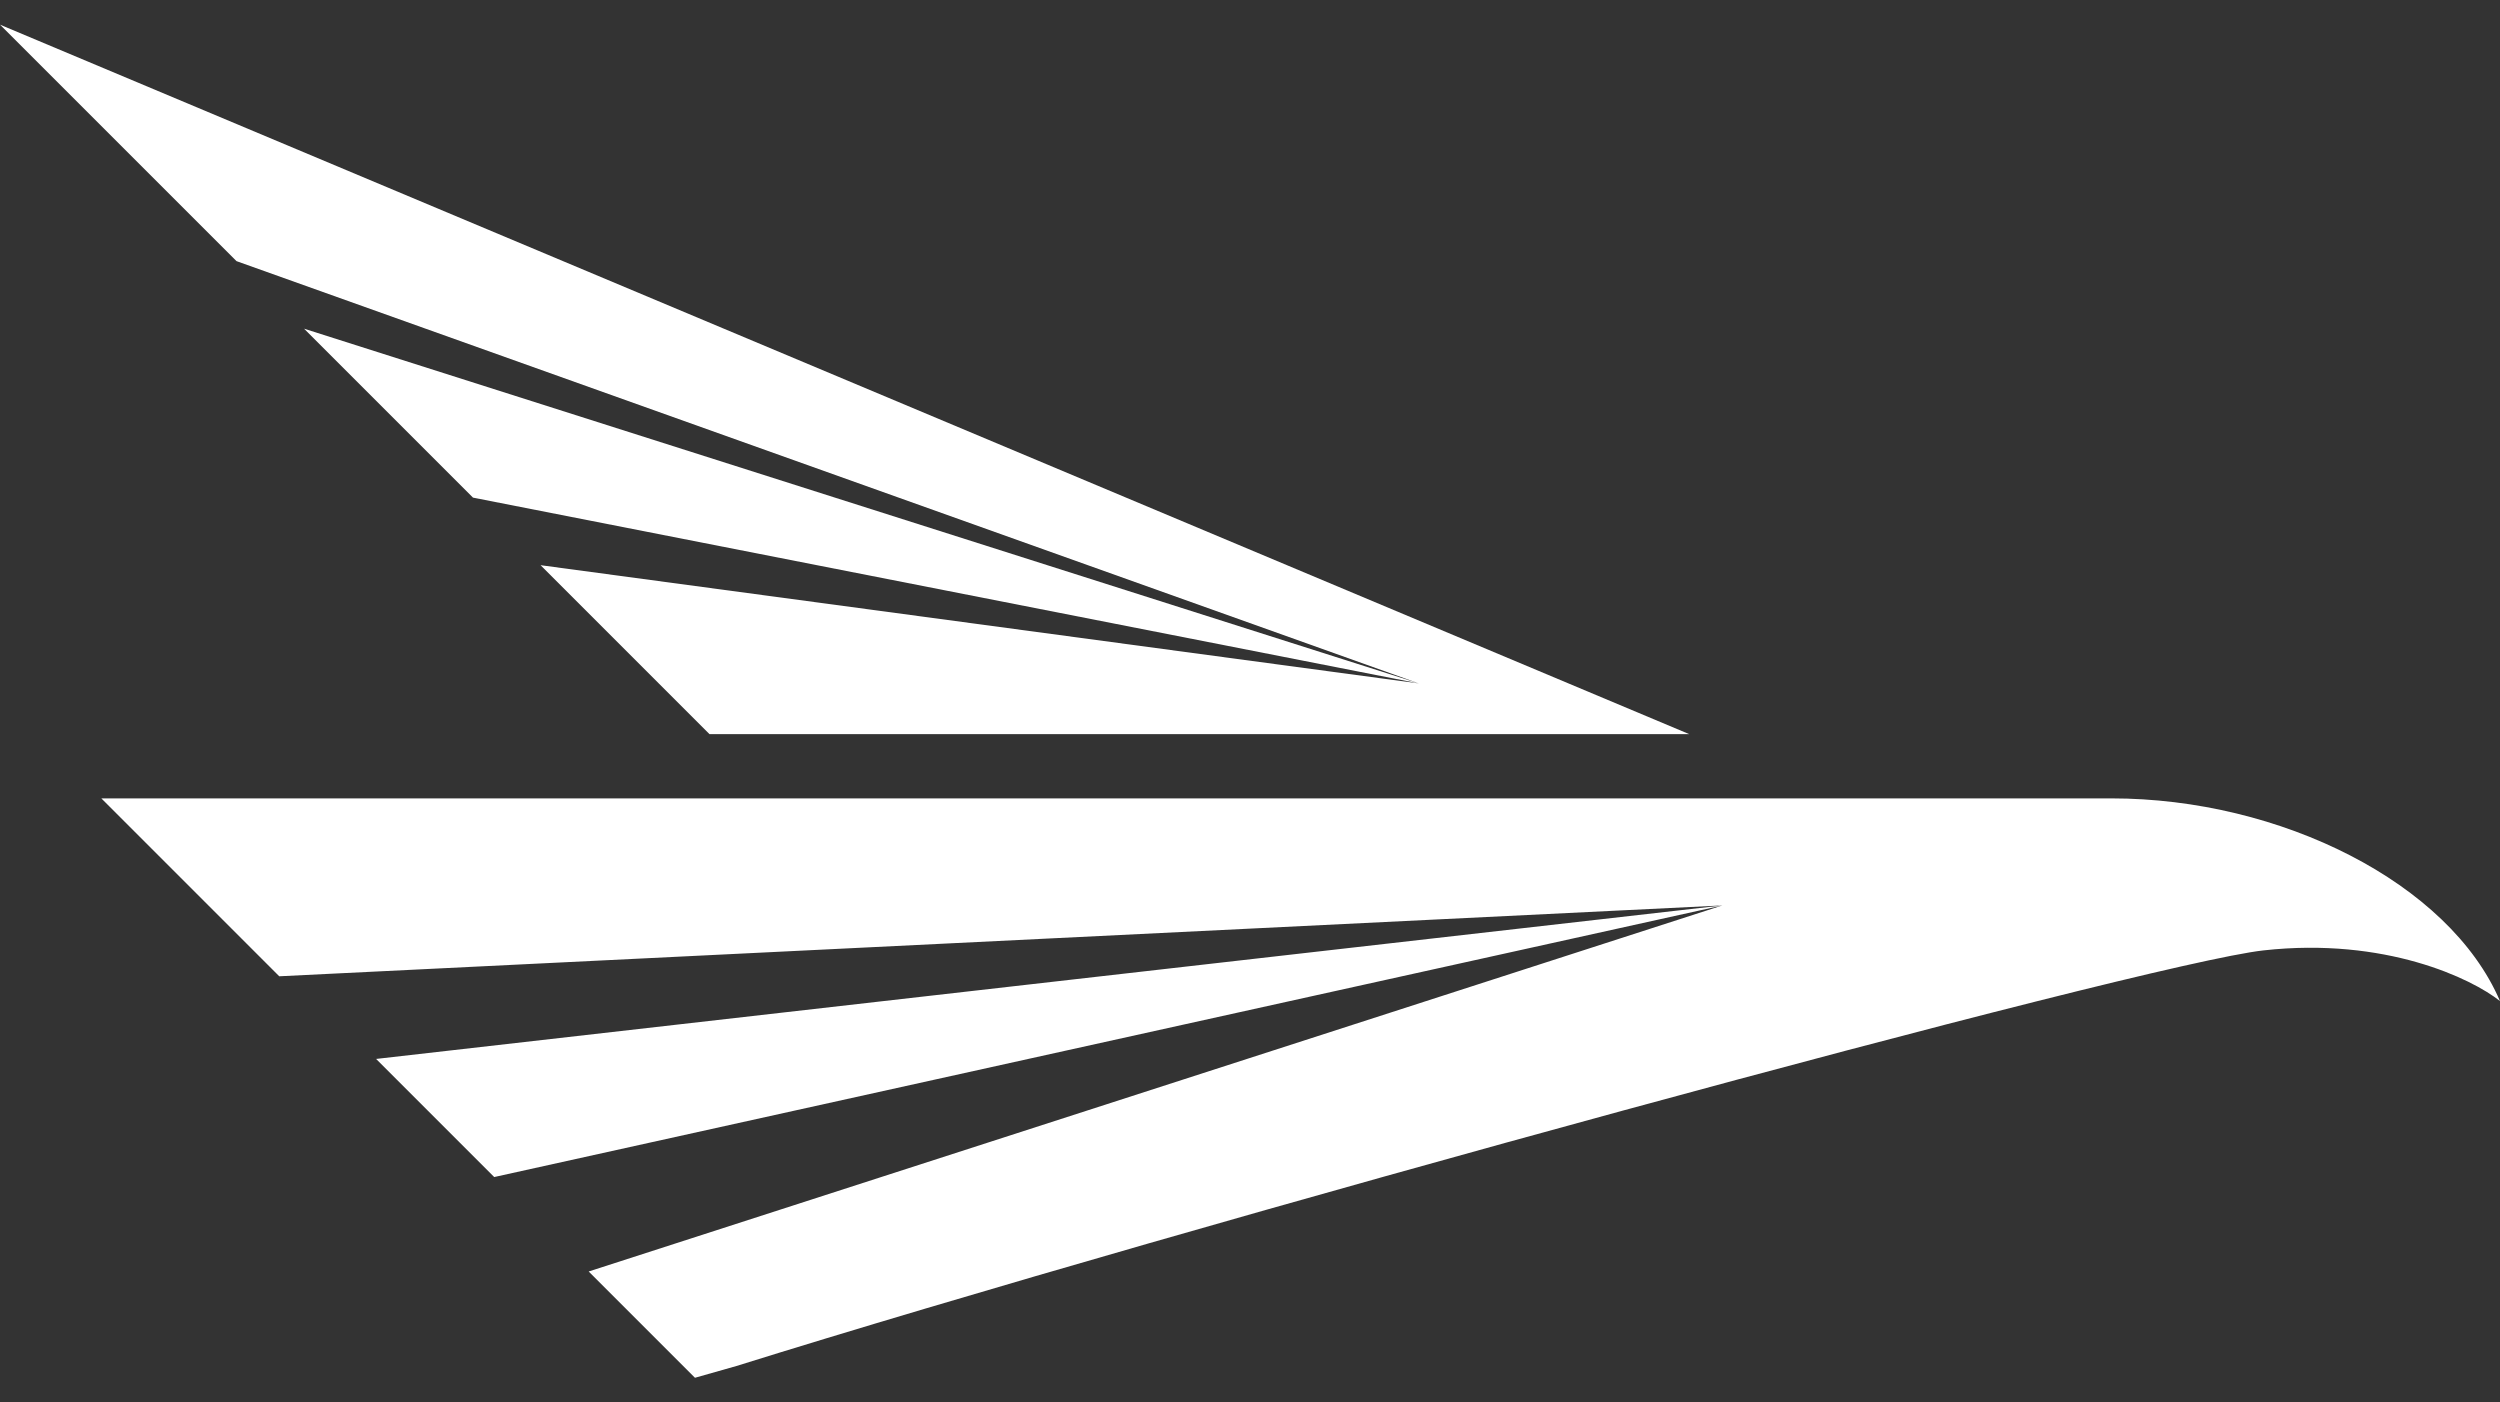 <svg width="82" height="46" viewBox="0 0 82 46" fill="none" xmlns="http://www.w3.org/2000/svg">
<rect x="0" y="0" width="82" height="46" fill="#333333" stroke="none"/>
<path d="M3.324 26.187H69.257C74.797 26.187 80.338 28.957 82 32.836C81.077 32.097 78.233 30.73 74.243 31.173C70.254 31.617 38.932 40.187 24.158 44.804L22.795 45.191L19.309 41.705L56.494 29.698L16.21 38.607L12.336 34.733L56.494 29.698L9.159 32.022L3.324 26.187Z" fill="white"/>
<path d="M55.405 24.079H23.27L17.73 18.538L46.541 22.417L15.514 16.322L9.973 10.781L46.541 22.417L7.757 8.565L0 0.809L55.405 24.079Z" fill="white"/>
</svg>

